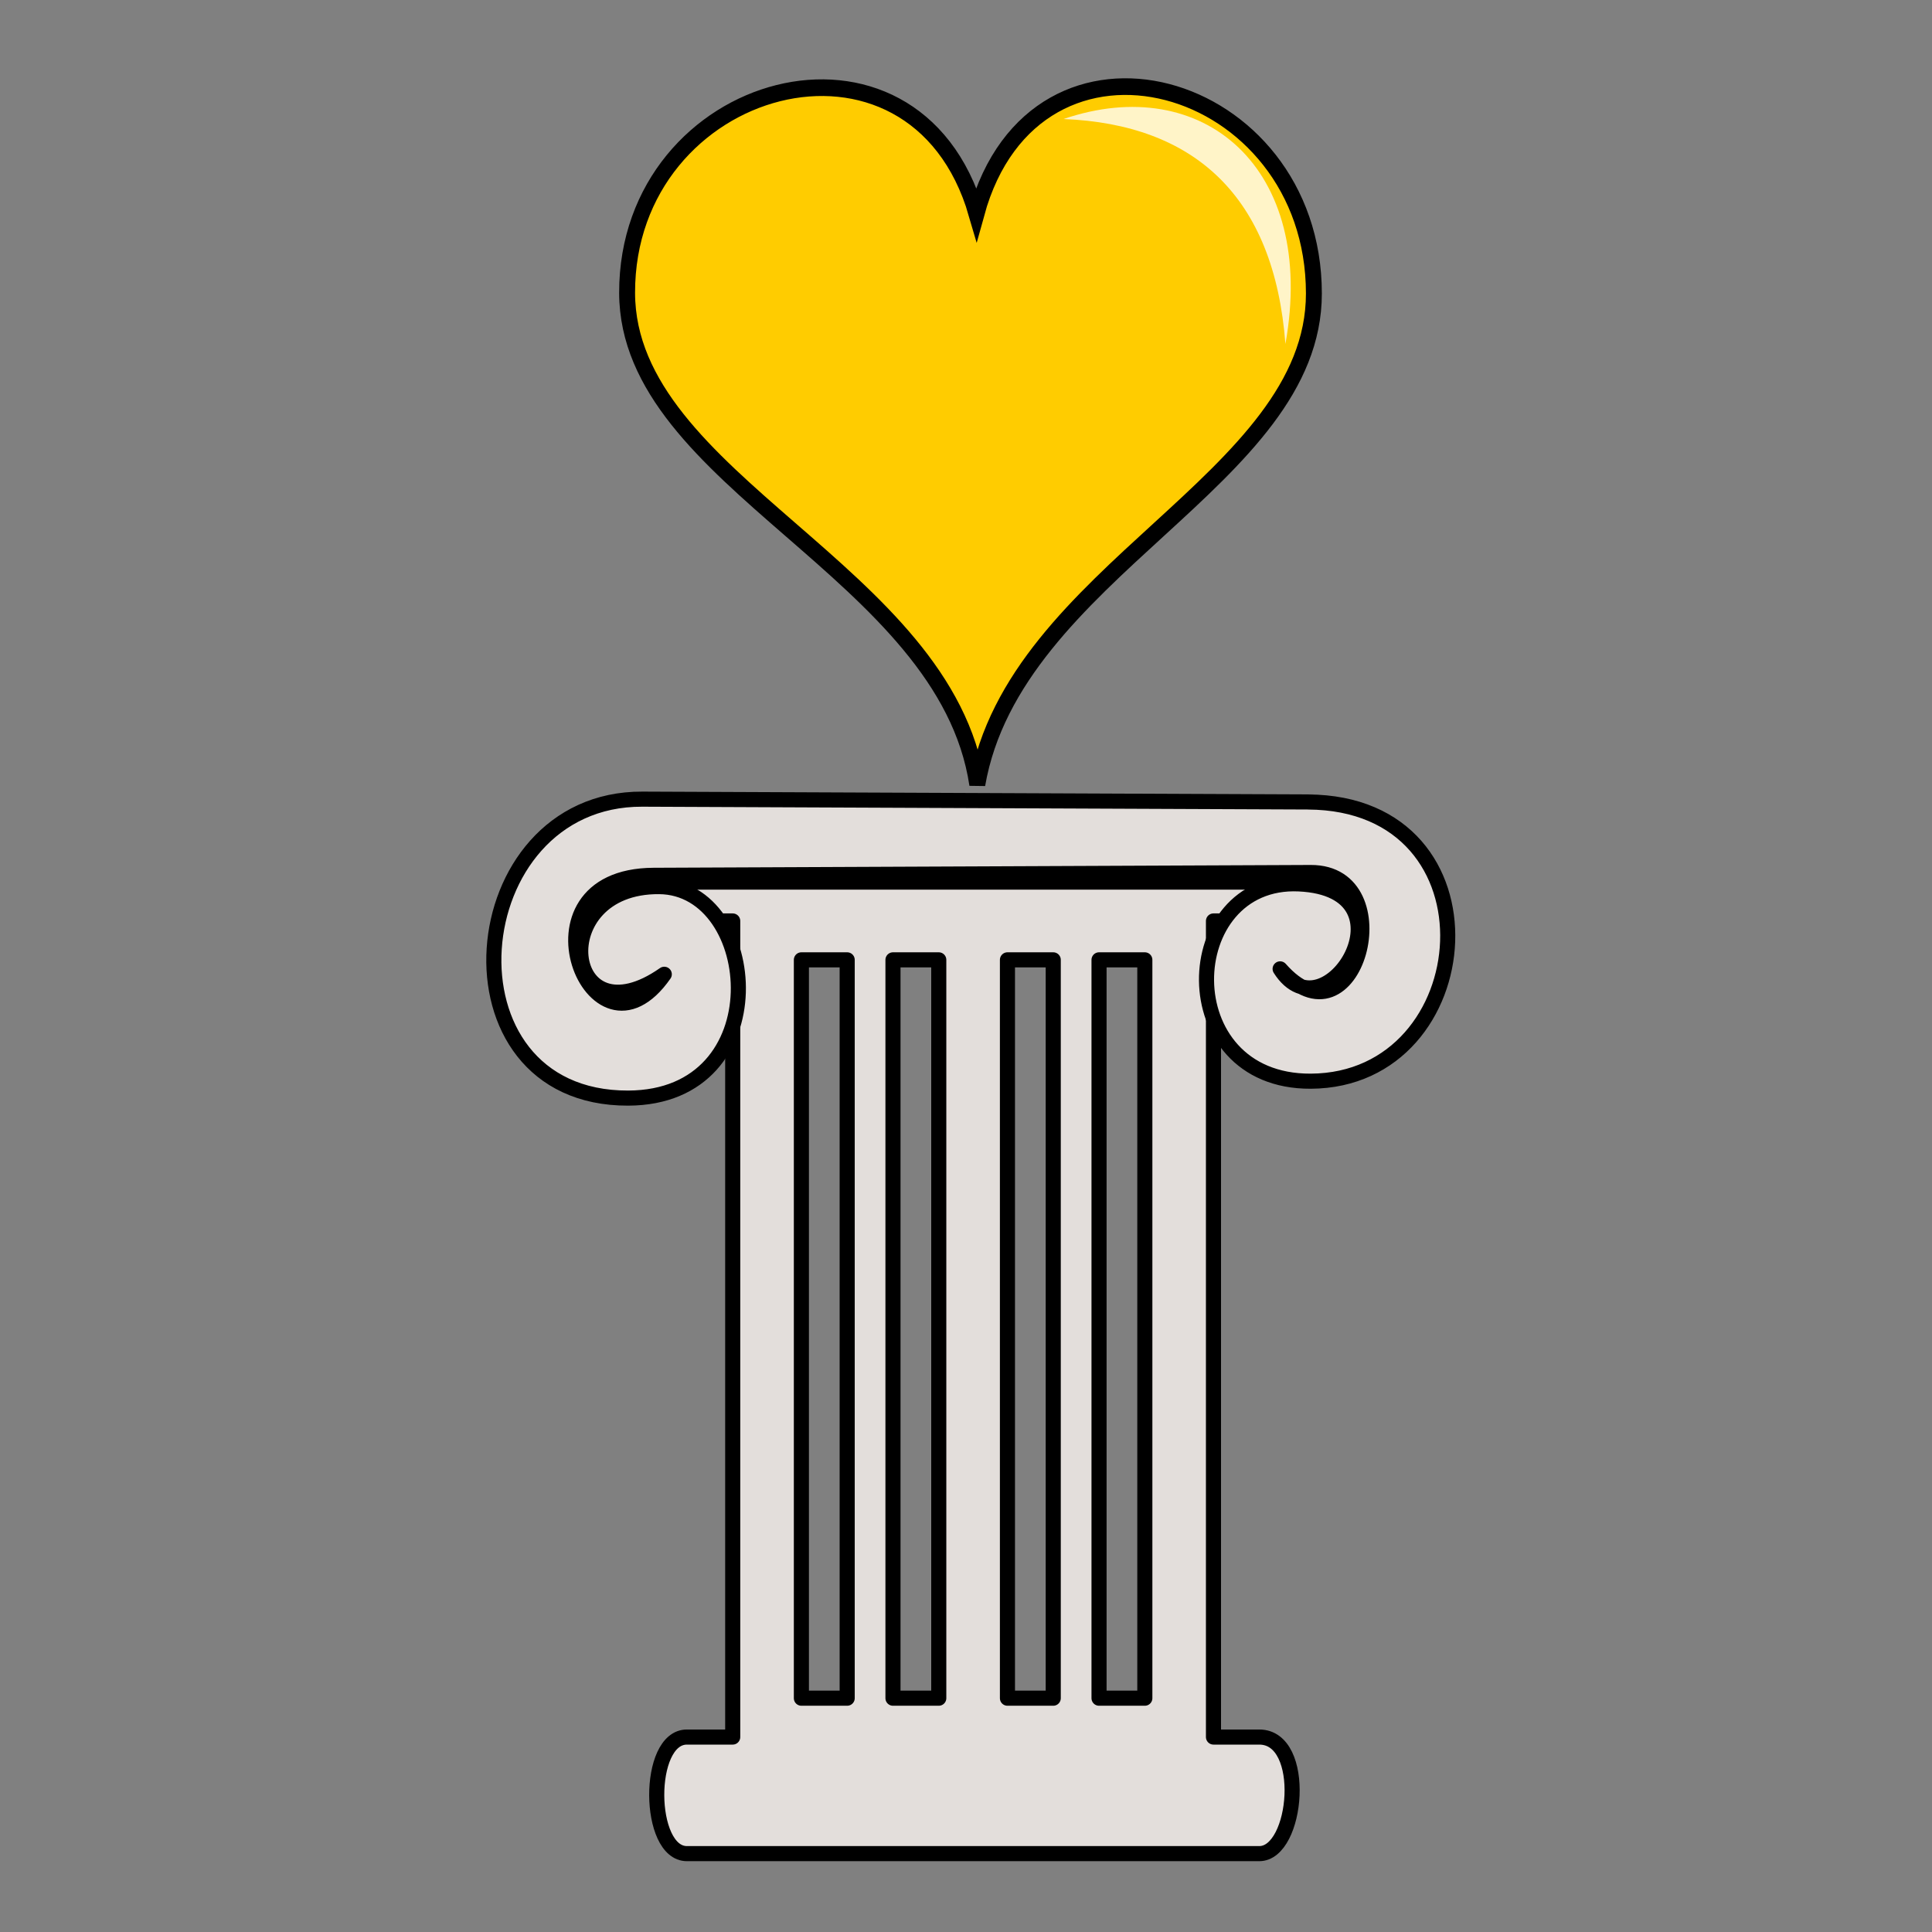 <svg version="1.1" viewBox="0 0 64 64" xmlns="http://www.w3.org/2000/svg">
 <rect x="0" y="0" width="64" height="64" fill="#808080" stroke="none"/>
 <g transform="matrix(1.054 0 0 1.103 -1.591 -.714)" fill-rule="evenodd">
  <path d="m21.219 9.444c-0.013-6.406 9.03-8.8 10.98-2.384 1.859-6.466 10.604-4.062 10.605 2.403 8.22e-4 5.598-9.42 8.346-10.579 14.747-0.999-6.412-10.995-9.091-11.006-14.766z" fill="#fc0" stroke="#000" stroke-width=".5"/>
  <path d="m41.909 10.978c-0.353-4.445-2.867-6.598-6.973-6.756 4.364-1.426 7.971 1.454 6.973 6.756z" fill="#fff" fill-opacity=".785" stroke-width=".81"/>
 </g>
 <path d="m22.755 29.221c-0.518 0-0.805 1.287 0 1.287h1.517v27.034h-1.517c-1.351 0-1.316 3.862 0 3.862h18.96c1.277 0 1.616-3.862 0-3.862h-1.517v-27.034h1.517c0.632 0 0.575-1.287 0-1.287zm3.792 2.575h1.517v24.459h-1.517zm3.034 0h1.517v24.459h-1.517zm3.792 0h1.517v24.459h-1.517zm3.034 0h1.517v24.459h-1.517z" fill="#e3dedb" stroke="#000" stroke-linecap="round" stroke-linejoin="round" stroke-width=".5"/>
 <path d="m43.325 26.566-22.047-0.093c-6.051-0.026-6.878 9.926-0.467 9.903 4.986-0.018 4.394-6.976 1.028-7.006-3.807-0.035-3.164 5.234 0.166 2.904-2.35 3.375-5.047-3.258-0.353-3.278l21.767-0.093c3.084-0.013 1.484 6.025-1.013 3.192 1.489 2.356 4.641-2.628 0.622-2.815-4.02-0.187-4.272 6.557 0.391 6.536 5.682-0.026 6.444-9.221-0.093-9.249z" fill="#e3dedb" stroke="#000" stroke-linecap="round" stroke-linejoin="round" stroke-width=".5"/>
</svg>
